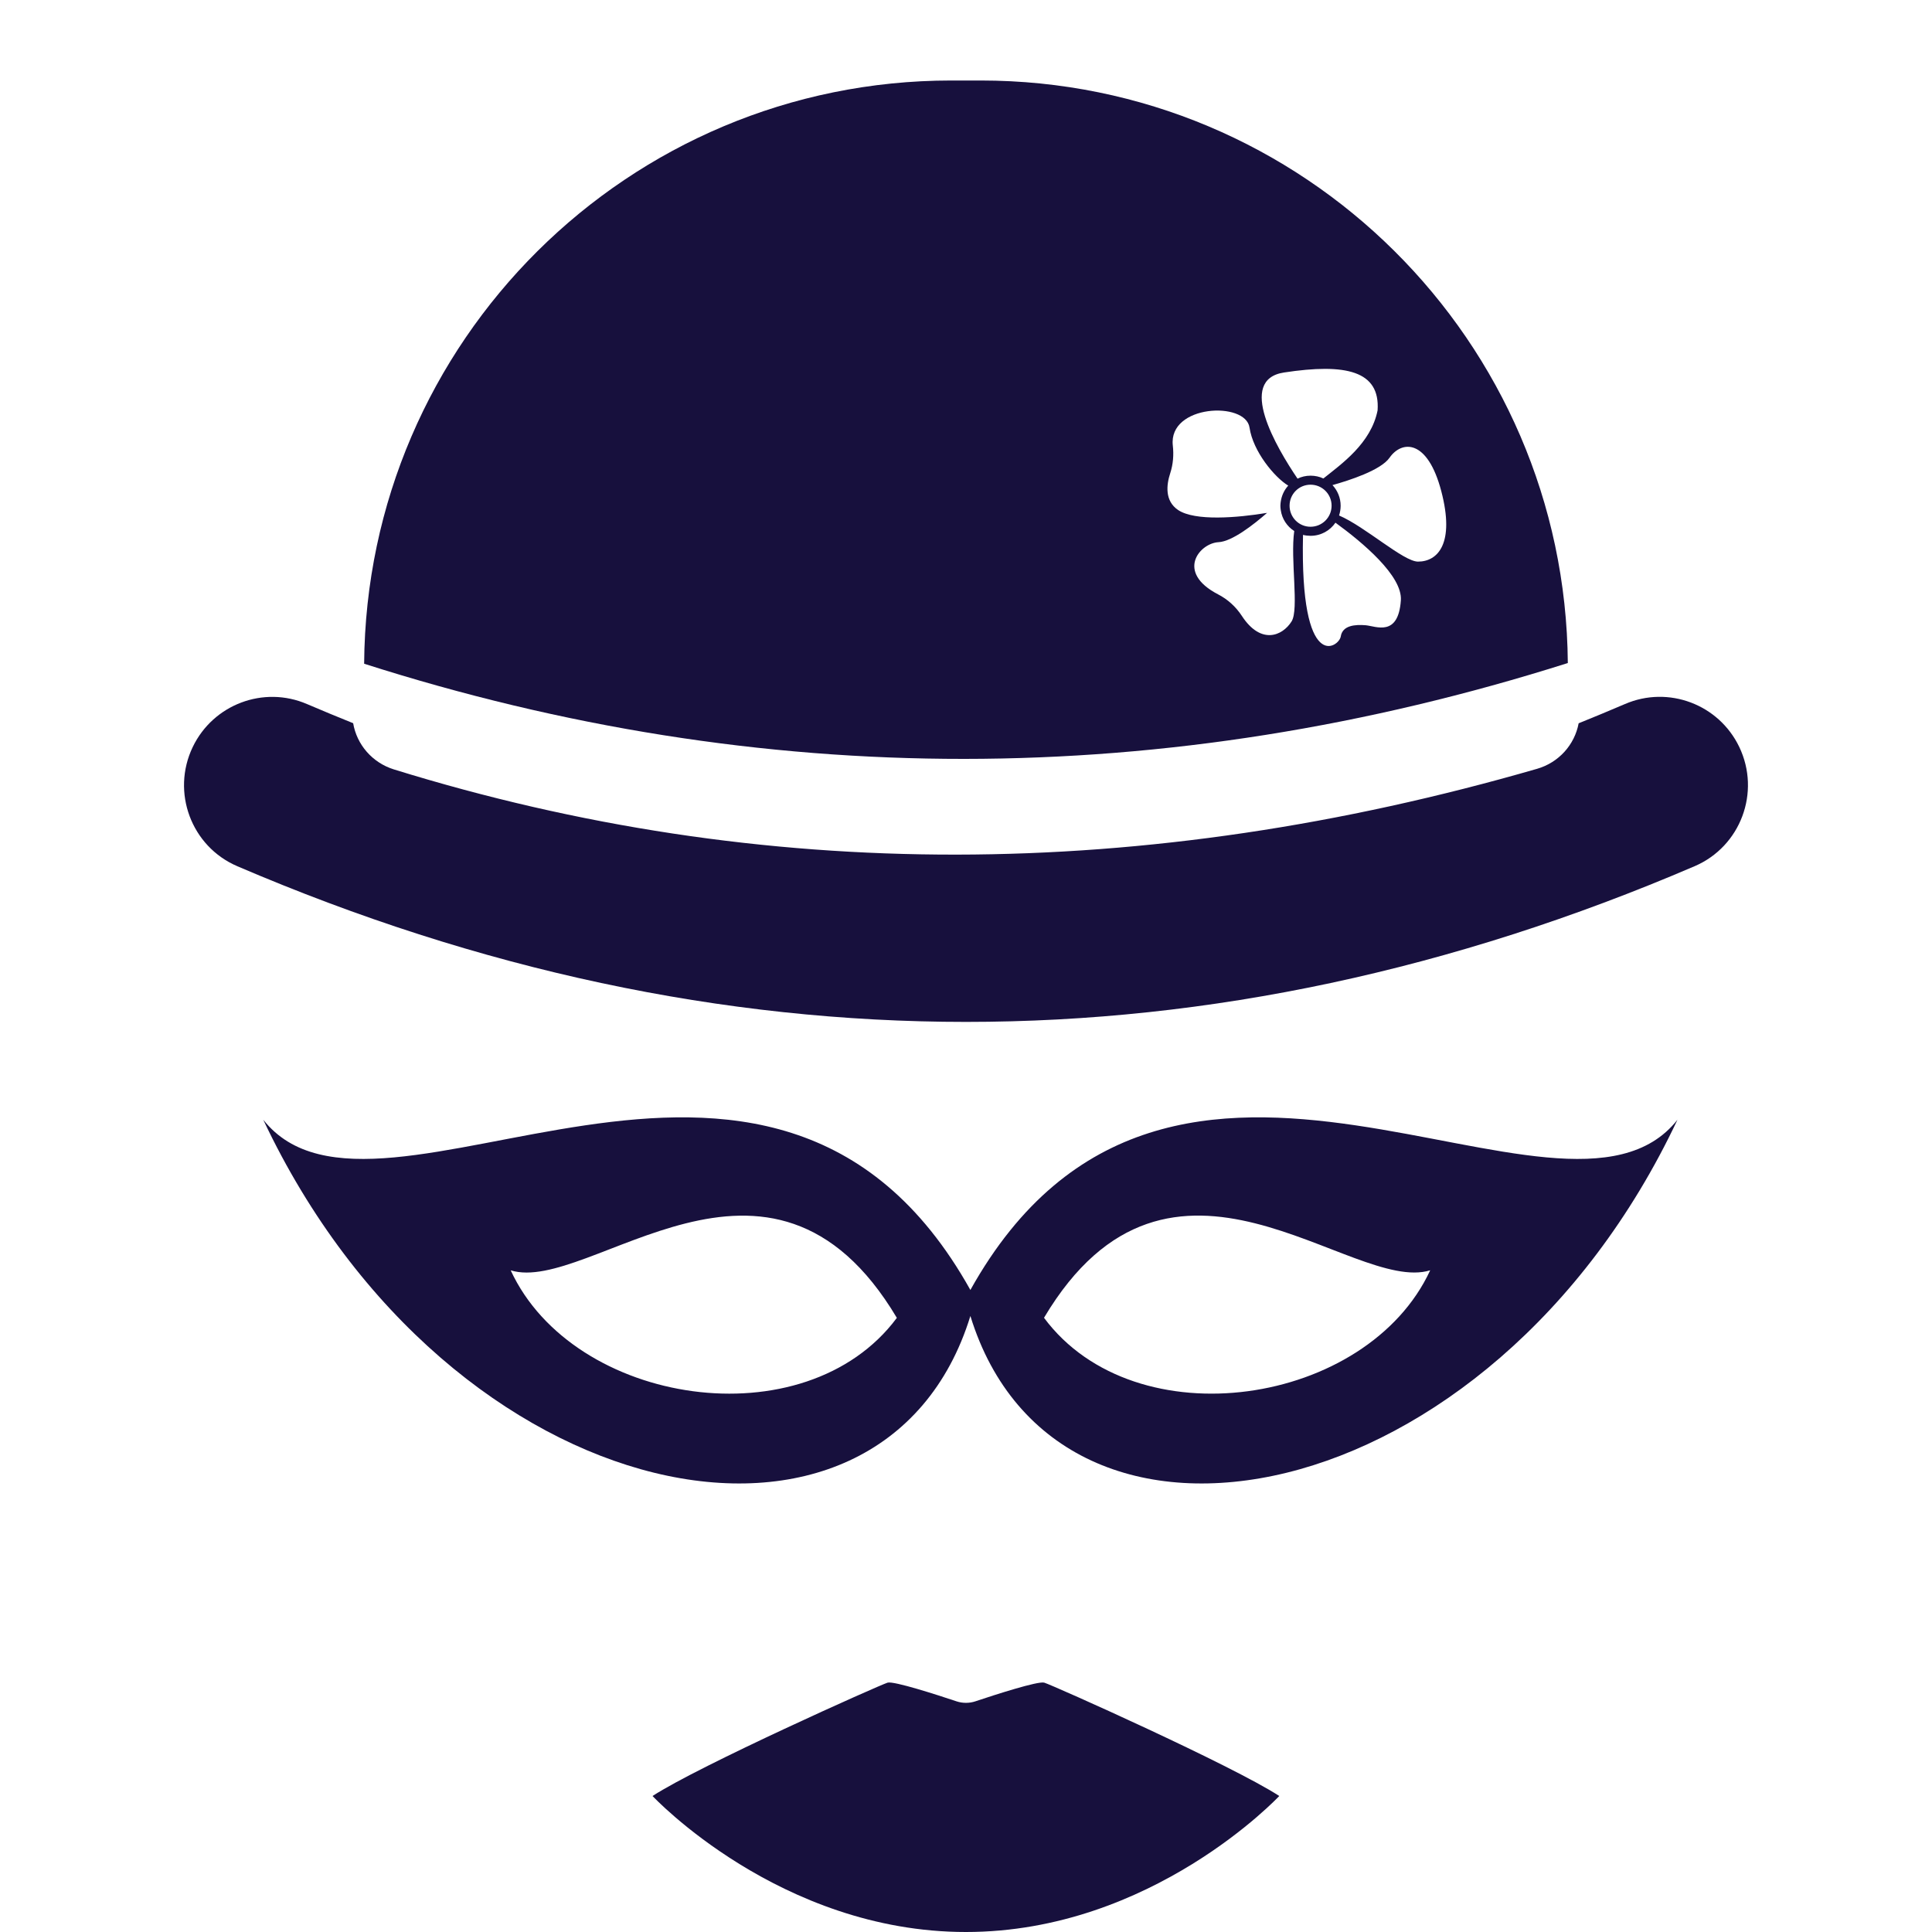 <?xml version="1.0" encoding="utf-8"?>
<!-- Generator: Adobe Illustrator 16.0.4, SVG Export Plug-In . SVG Version: 6.00 Build 0)  -->
<!DOCTYPE svg PUBLIC "-//W3C//DTD SVG 1.1//EN" "http://www.w3.org/Graphics/SVG/1.1/DTD/svg11.dtd">
<svg version="1.1" id="Layer_1" xmlns="http://www.w3.org/2000/svg" xmlns:xlink="http://www.w3.org/1999/xlink" x="0px" y="0px"
	 width="48px" height="48px" viewBox="0 0 48 48" enable-background="new 0 0 48 48" xml:space="preserve">
<g>
	<path fill="#17103D" d="M43.212,18.559c-0.508-1.061-1.762-1.533-2.841-1.067c-0.384,0.165-0.768,0.323-1.15,0.478
		c-0.099,0.531-0.492,0.975-1.033,1.131c-9.769,2.825-19.238,2.855-28.402,0.015c-0.537-0.167-0.922-0.616-1.012-1.148
		c-0.381-0.153-0.763-0.312-1.145-0.475c-1.08-0.466-2.333,0.008-2.841,1.067c-0.538,1.123-0.036,2.471,1.108,2.961
		C11.908,24.1,17.954,25.389,24,25.389S36.092,24.1,42.104,21.52C43.247,21.029,43.749,19.682,43.212,18.559z"/>
	<path fill="#17103D" d="M38.952,16.473C38.889,8.469,32.383,2,24.365,2h-0.731C15.611,2,9.102,8.479,9.047,16.49
		C18.926,19.648,28.951,19.643,38.952,16.473z M33.929,15.534c-0.257-0.021-0.575,0-0.618,0.278
		c-0.041,0.265-1.017,0.957-0.938-2.523c0.062,0.016,0.124,0.023,0.188,0.023c0.258,0,0.483-0.129,0.618-0.326
		c0.679,0.494,1.667,1.322,1.625,1.929C34.74,15.833,34.186,15.557,33.929,15.534z M32.039,12.564c0-0.289,0.232-0.522,0.521-0.522
		s0.523,0.233,0.523,0.522s-0.234,0.523-0.523,0.523C32.273,13.088,32.039,12.854,32.039,12.564z M34.525,11.369
		c0.301-0.428,0.94-0.471,1.283,0.833c0.342,1.303-0.086,1.751-0.578,1.751c-0.36,0-1.313-0.869-1.961-1.146
		c0.024-0.076,0.039-0.158,0.039-0.242c0-0.198-0.078-0.379-0.203-0.513C33.513,11.938,34.309,11.684,34.525,11.369z M31.898,9.255
		c1.539-0.235,2.394-0.043,2.328,0.94c-0.164,0.822-0.895,1.33-1.347,1.693c-0.097-0.046-0.205-0.07-0.319-0.07
		c-0.115,0-0.227,0.026-0.323,0.074C31.708,11.111,30.725,9.436,31.898,9.255z M29.073,11.76c0.073-0.223,0.092-0.46,0.065-0.693
		c-0.111-1.017,1.81-1.104,1.906-0.444c0.086,0.589,0.619,1.235,0.962,1.442c-0.1,0.109-0.166,0.25-0.187,0.404
		c-0.004,0.032-0.008,0.064-0.008,0.098c0,0.035,0.004,0.072,0.009,0.105c0.03,0.219,0.157,0.408,0.335,0.521
		c-0.1,0.703,0.123,1.943-0.066,2.246c-0.229,0.365-0.764,0.586-1.236-0.138c-0.148-0.227-0.353-0.413-0.593-0.536
		c-1.058-0.55-0.457-1.271,0.015-1.295c0.337-0.018,0.869-0.434,1.205-0.728c-0.744,0.124-1.791,0.208-2.209-0.07
		C28.934,12.445,28.979,12.048,29.073,11.76z"/>
	<path fill="#17103D" d="M24.109,32.049C19.152,23.171,9.395,31.43,6.541,27.82c4.645,9.846,15.398,11.916,17.568,4.875
		c2.168,7.041,12.923,4.971,17.567-4.875C38.822,31.43,29.064,23.171,24.109,32.049z M12.688,31.561
		c1.948,0.607,6.445-4.11,9.594,1.181C20.002,35.807,14.246,34.93,12.688,31.561z M25.938,32.74c3.148-5.291,7.646-0.572,9.595-1.18
		C33.973,34.93,28.217,35.807,25.938,32.74z"/>
	<path fill="#17103D" d="M24.23,42.27c-0.147,0.049-0.314,0.049-0.463,0c-0.479-0.16-1.559-0.51-1.715-0.465
		c-0.201,0.06-4.677,2.06-5.84,2.816c0,0,3.16,3.379,7.786,3.379c4.625,0,7.785-3.379,7.785-3.379
		c-1.163-0.758-5.638-2.758-5.839-2.816C25.79,41.76,24.711,42.109,24.23,42.27z"/>
</g>
</svg>

